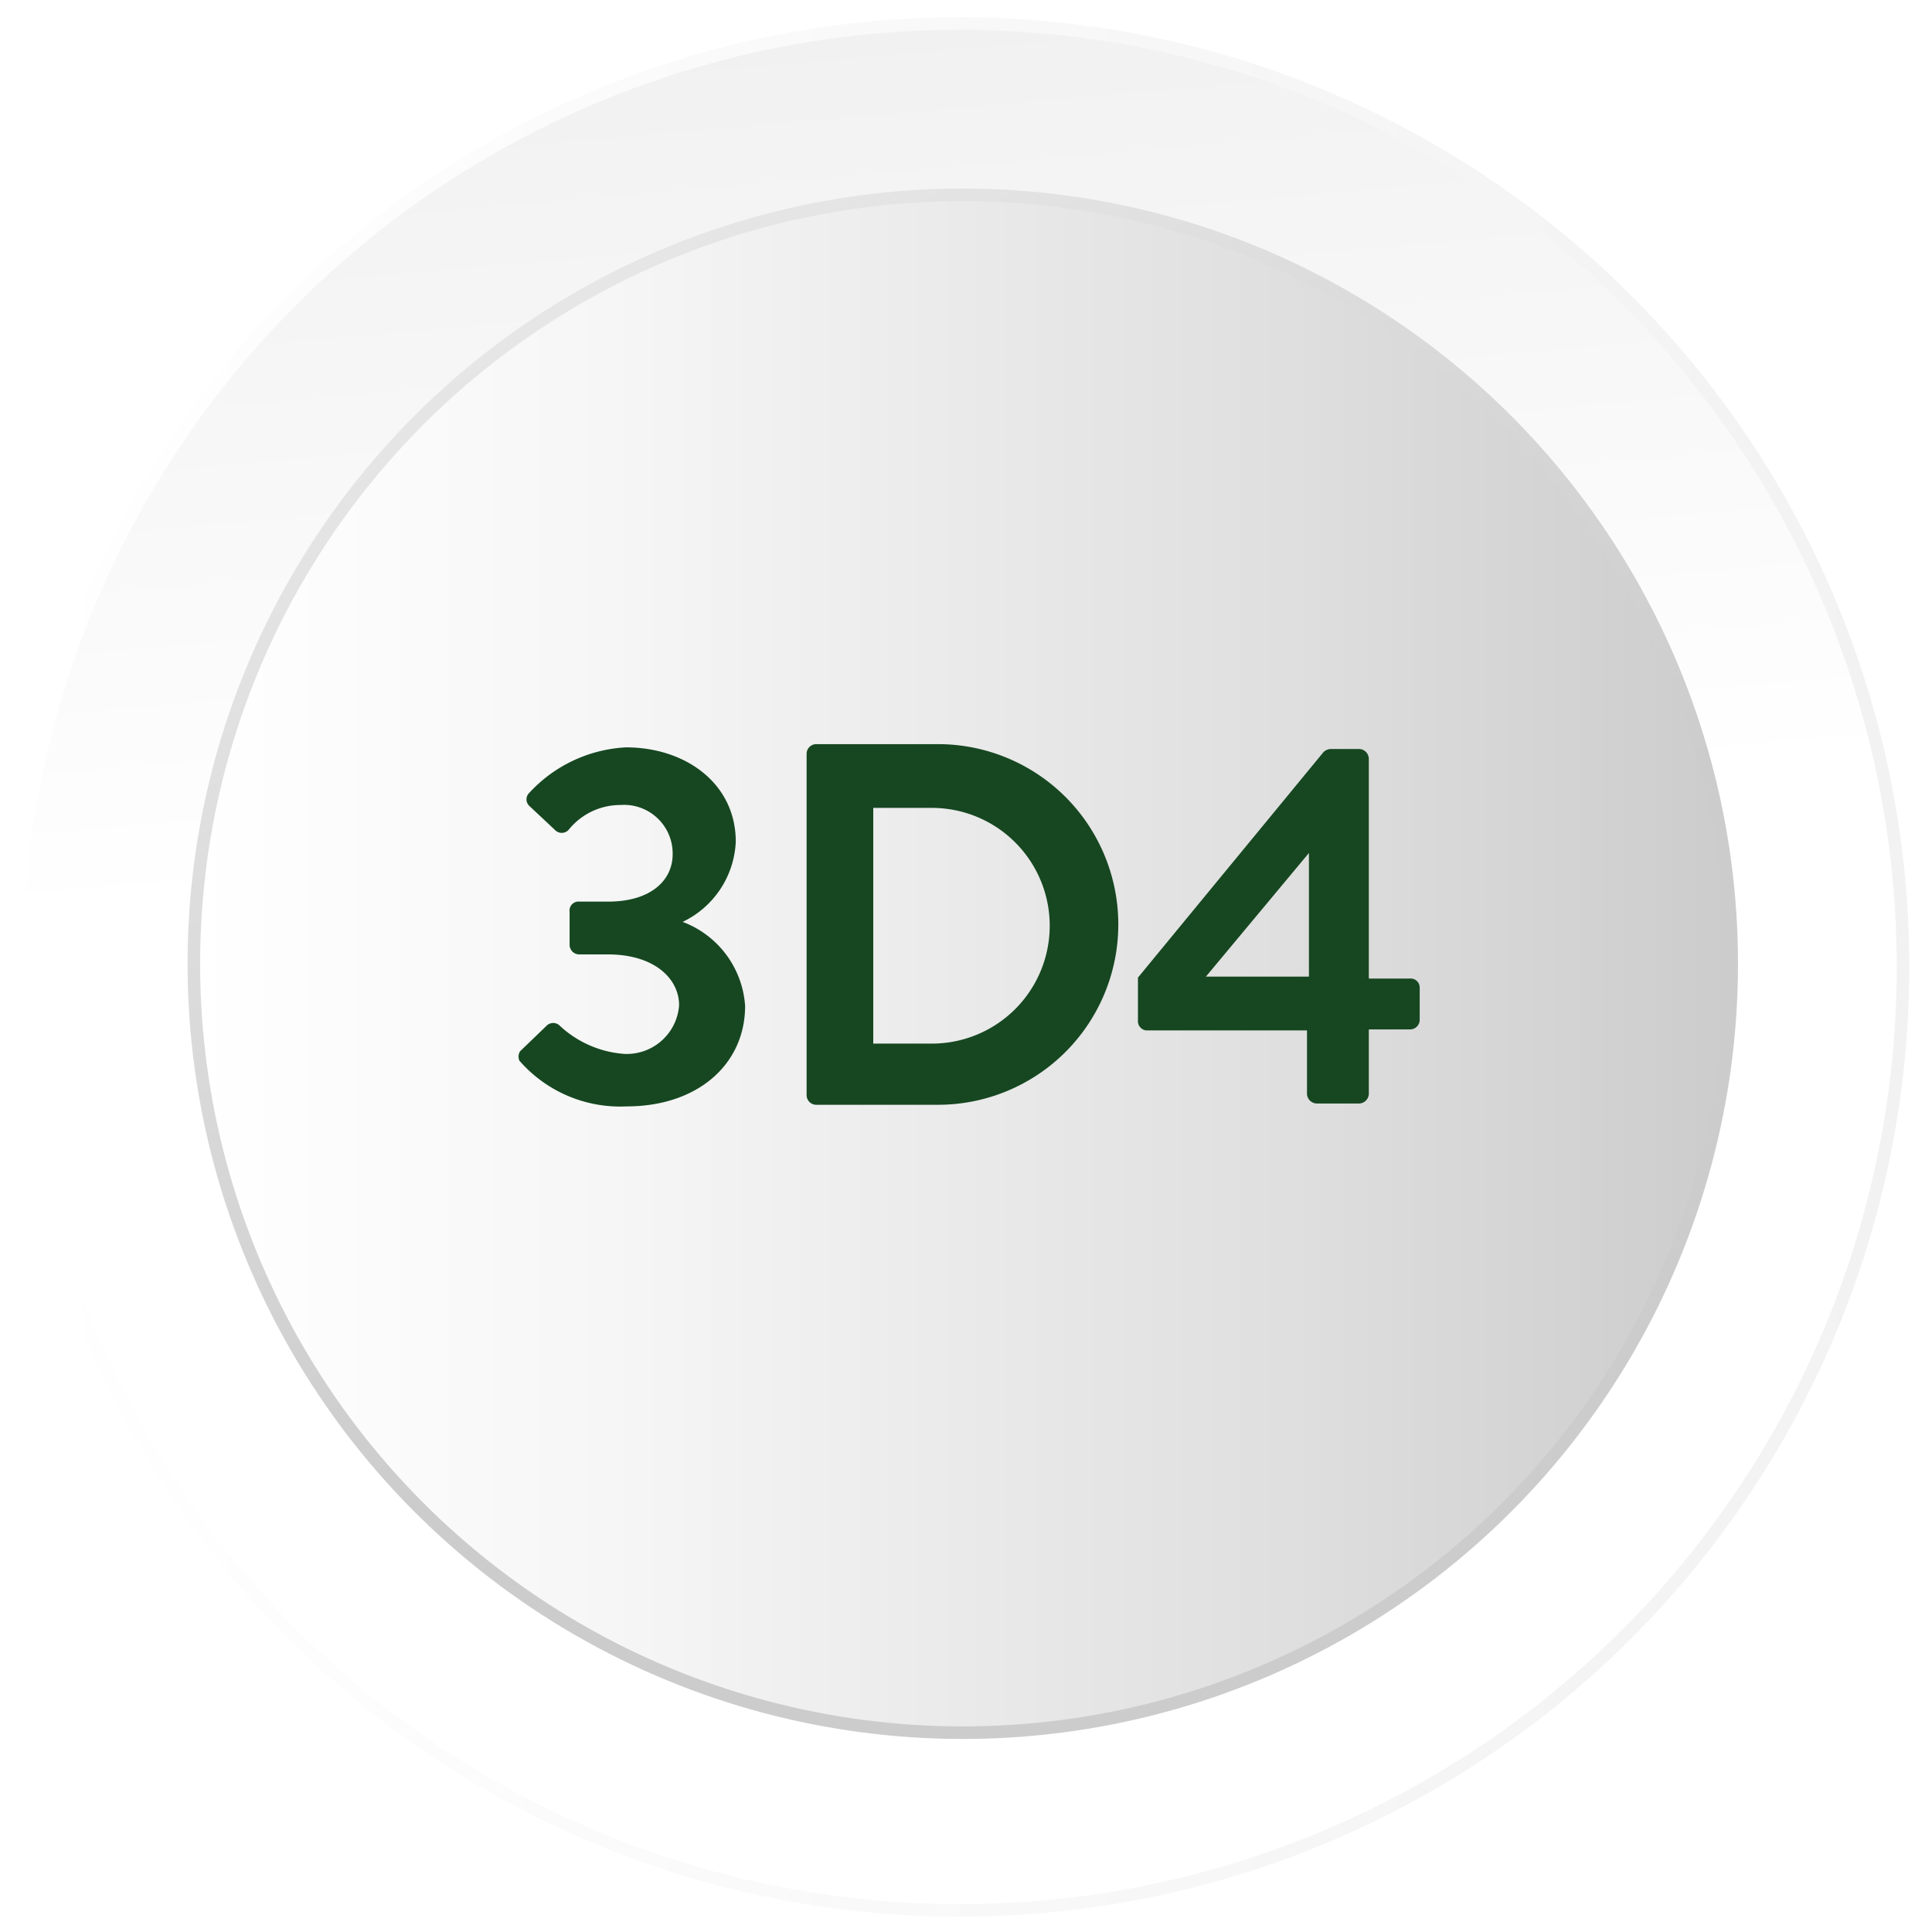 <svg xmlns="http://www.w3.org/2000/svg" xmlns:xlink="http://www.w3.org/1999/xlink" viewBox="0 0 60 60"><defs><style>.a{fill:#fff;}.b,.d{stroke-miterlimit:10;}.b{stroke-width:0.39px;fill:url(#a);stroke:url(#b);}.c{fill:url(#c);}.d{fill:none;stroke-width:0.39px;stroke:url(#d);}.e{fill:#164721;}</style><linearGradient id="a" x1="29.47" y1="26.17" x2="20.56" y2="-76.57" gradientUnits="userSpaceOnUse"><stop offset="0" stop-color="#fff"/><stop offset="0.37" stop-color="#eaeaea"/><stop offset="1" stop-color="#b3b3b3"/></linearGradient><linearGradient id="b" x1="0.31" y1="30.03" x2="59.3" y2="30.03" gradientUnits="userSpaceOnUse"><stop offset="0" stop-color="#fff"/><stop offset="1" stop-color="#f2f2f2"/></linearGradient><linearGradient id="c" x1="-4205.52" y1="-118.43" x2="-4253.27" y2="-118.43" gradientTransform="translate(-4199.5 -88.5) rotate(180)" gradientUnits="userSpaceOnUse"><stop offset="0" stop-color="#fff"/><stop offset="0.27" stop-color="#f6f6f6"/><stop offset="0.71" stop-color="#dfdfdf"/><stop offset="1" stop-color="#ccc"/></linearGradient><linearGradient id="d" x1="17.86" y1="9.08" x2="41.93" y2="50.78" gradientUnits="userSpaceOnUse"><stop offset="0" stop-color="#e7e6e6"/><stop offset="0.63" stop-color="#cdcccc"/></linearGradient></defs><title>Bouton OKfinal</title><rect class="a" x="-0.8" y="-0.33" width="61.24" height="60.95"/><circle class="b" cx="29.8" cy="30.03" r="29.3"/><circle class="c" cx="29.9" cy="29.93" r="23.88"/><circle class="d" cx="29.9" cy="29.93" r="23.88"/><path class="e" d="M16.15,32.65l.82-.79a.29.29,0,0,1,.42,0,3.28,3.28,0,0,0,2,.87,1.63,1.63,0,0,0,1.7-1.51c0-.83-.77-1.58-2.21-1.58H18a.3.3,0,0,1-.31-.32v-1A.28.28,0,0,1,18,28h.89c1.32,0,2-.66,2-1.47A1.51,1.51,0,0,0,19.27,25a2.06,2.06,0,0,0-1.61.77.29.29,0,0,1-.43,0l-.79-.74a.28.28,0,0,1,0-.41,4.39,4.39,0,0,1,3-1.41c1.86,0,3.41,1.13,3.41,2.93a2.9,2.9,0,0,1-1.65,2.49v0a3,3,0,0,1,1.94,2.61c0,1.81-1.47,3.12-3.68,3.12a4.15,4.15,0,0,1-3.33-1.42A.32.32,0,0,1,16.15,32.65Z"/><path class="e" d="M25.05,23.41a.3.3,0,0,1,.29-.3h3.79a5.6,5.6,0,1,1,0,11.2H25.34a.3.3,0,0,1-.29-.3Zm3.89,9a3.66,3.66,0,0,0,0-7.32H27.12v7.32Z"/><path class="e" d="M35.34,31.69V30.36l5.76-7a.34.34,0,0,1,.24-.1h.86a.31.31,0,0,1,.31.31v6.82h1.28a.28.28,0,0,1,.3.28v1a.3.3,0,0,1-.3.3H42.51v2a.31.31,0,0,1-.3.3H40.89a.31.31,0,0,1-.3-.3V32h-5A.29.29,0,0,1,35.34,31.69Zm5.31-1.36V26.49l-3.2,3.84Z"/></svg>